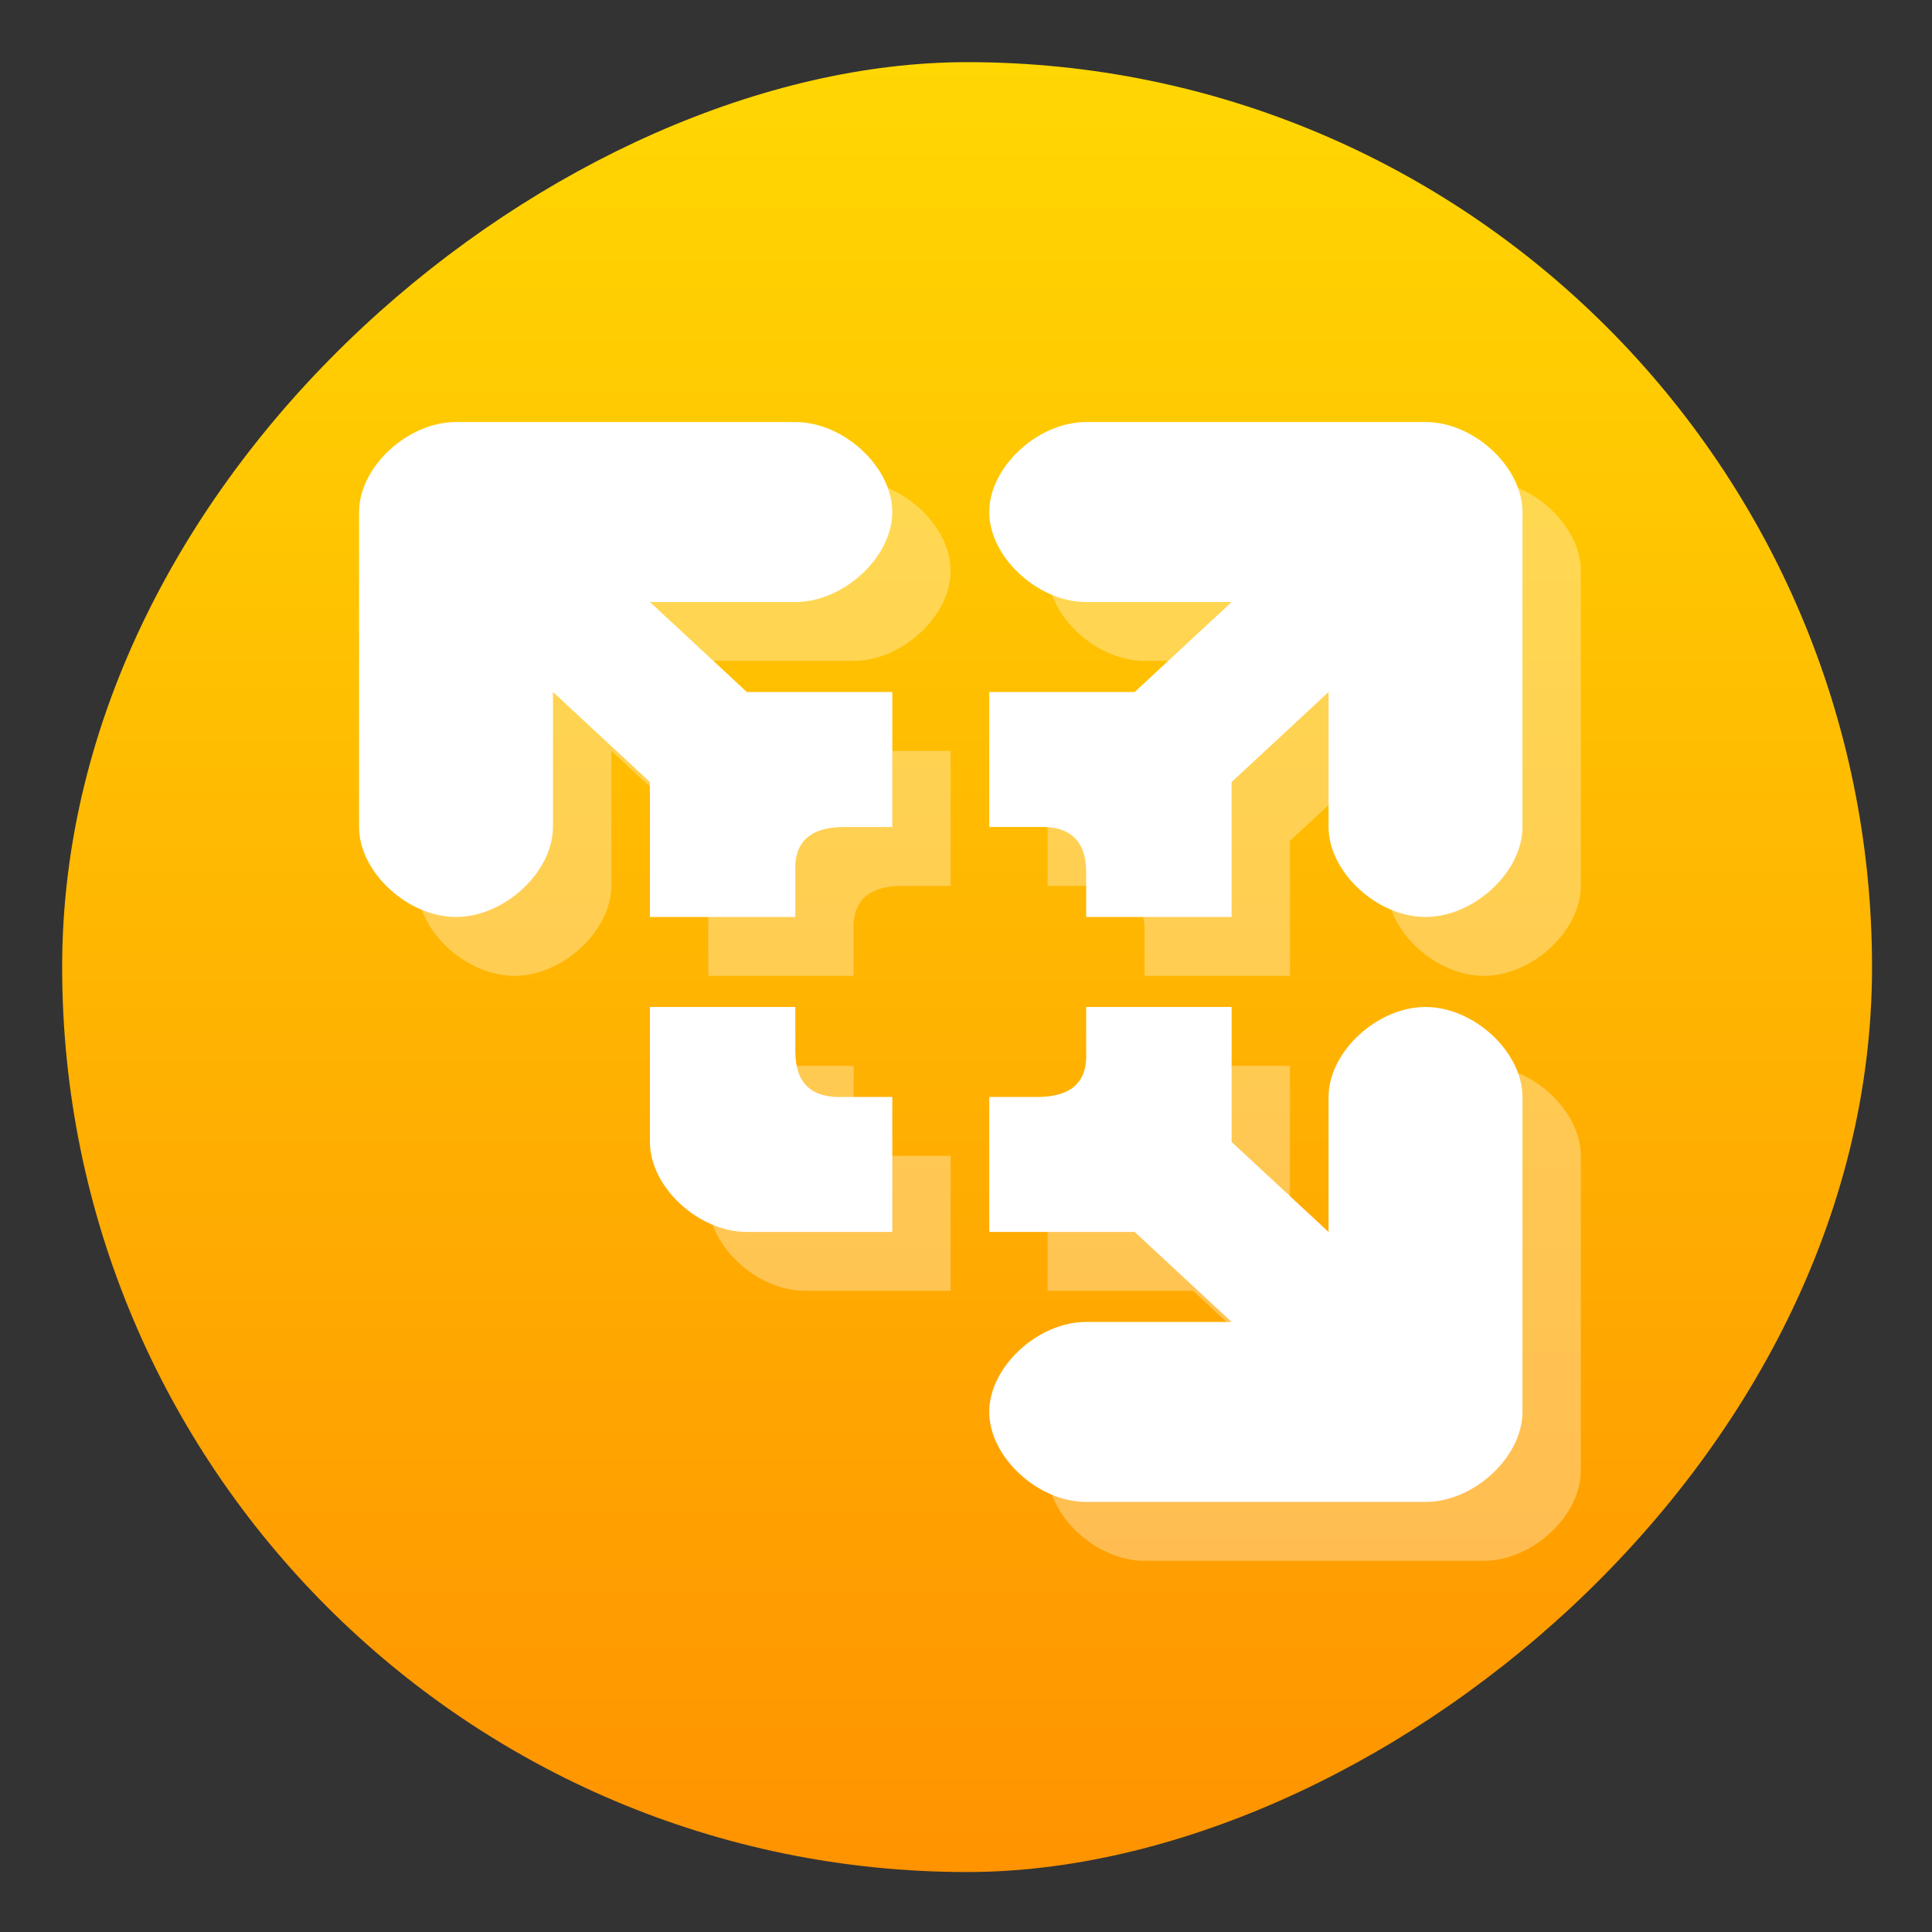 <?xml version="1.0" encoding="UTF-8" standalone="no"?>
<!-- Created with Inkscape (http://www.inkscape.org/) -->

<svg
   version="1.1"
   width="100%"
   height="100%"
   viewBox="0 0 512 512"
   id="svg2"
   sodipodi:docname="vmware-player.svg"
   inkscape:version="1.1 (c68e22c387, 2021-05-23)"
   xmlns:inkscape="http://www.inkscape.org/namespaces/inkscape"
   xmlns:sodipodi="http://sodipodi.sourceforge.net/DTD/sodipodi-0.dtd"
   xmlns:xlink="http://www.w3.org/1999/xlink"
   xmlns="http://www.w3.org/2000/svg"
   xmlns:svg="http://www.w3.org/2000/svg"
   xmlns:rdf="http://www.w3.org/1999/02/22-rdf-syntax-ns#"
   xmlns:cc="http://creativecommons.org/ns#"
   xmlns:dc="http://purl.org/dc/elements/1.1/">
  <rect x="0" y="0" width="512" height="512" fill="#333333" stroke="none"/>
  <sodipodi:namedview
     id="namedview39"
     pagecolor="#ffffff"
     bordercolor="#666666"
     borderopacity="1.0"
     inkscape:pageshadow="2"
     inkscape:pageopacity="0.0"
     inkscape:pagecheckerboard="0"
     showgrid="false"
     inkscape:zoom="0.60490775"
     inkscape:cx="235.57311"
     inkscape:cy="249.62484"
     inkscape:window-width="1366"
     inkscape:window-height="706"
     inkscape:window-x="0"
     inkscape:window-y="0"
     inkscape:window-maximized="1"
     inkscape:current-layer="svg2" />
  <defs
     id="defs4">
    <filter
       color-interpolation-filters="sRGB"
       id="7"
       x="-0.018"
       y="-0.018"
       width="1.036"
       height="1.036">
      <feGaussianBlur
         id="feGaussianBlur7"
         stdDeviation="3.772" />
    </filter>
    <linearGradient
       y1="19.564"
       x2="0"
       y2="504.02"
       id="8"
       gradientUnits="userSpaceOnUse">
      <stop
         id="stop10"
         style="stop-color:#f3f3f3;stop-opacity:1"
         offset="0" />
      <stop
         id="stop12"
         style="stop-color:#eeeeee;stop-opacity:1"
         offset="0.5" />
      <stop
         id="stop14"
         style="stop-color:#ebebeb;stop-opacity:1"
         offset="1" />
    </linearGradient>
    <linearGradient
       x1="257"
       x2="362"
       id="5"
       xlink:href="#0"
       gradientUnits="userSpaceOnUse"
       gradientTransform="matrix(1.028,0,0,1.462,-383.737,-115.702)" />
    <linearGradient
       x1="257"
       x2="362"
       id="6"
       xlink:href="#0"
       gradientUnits="userSpaceOnUse"
       gradientTransform="matrix(1.038,0,0,1.462,-467.249,-124.14)" />
    <linearGradient
       x1="257"
       x2="362"
       id="4"
       xlink:href="#0"
       gradientUnits="userSpaceOnUse"
       gradientTransform="matrix(1.028,0,0,1.462,-610.004,-127.971)" />
    <linearGradient
       x1="257"
       x2="362"
       id="3"
       xlink:href="#0"
       gradientUnits="userSpaceOnUse"
       gradientTransform="matrix(1.038,0,0,1.462,-427.092,-112.11)" />
    <linearGradient
       id="0">
      <stop
         id="stop21"
         style="stop-color:#000000;stop-opacity:1"
         offset="0" />
      <stop
         id="stop23"
         style="stop-color:#ffffff;stop-opacity:1"
         offset="1" />
    </linearGradient>
    <linearGradient
       x1="257"
       x2="362"
       id="2"
       xlink:href="#0"
       gradientUnits="userSpaceOnUse"
       gradientTransform="matrix(1.038,0,0,1.462,-467.249,-112.11)" />
    <linearGradient
       x1="257"
       x2="362"
       id="1"
       xlink:href="#0"
       gradientUnits="userSpaceOnUse"
       gradientTransform="matrix(1.038,0,0,1.462,-467.253,-112.11)" />
    <linearGradient
       id="0-3"
       x1="61.57"
       y1="22.939"
       x2="60.753"
       y2="-27.706"
       gradientUnits="userSpaceOnUse"
       gradientTransform="matrix(1,0,0,1,693.108,292.826)">
      <stop
         stop-color="#ff9300"
         id="stop5" />
      <stop
         offset="1"
         stop-color="#ffd702"
         id="stop7" />
    </linearGradient>
    <linearGradient
       inkscape:collect="always"
       xlink:href="#0-3"
       id="linearGradient969"
       x1="38.5"
       y1="256"
       x2="473.5"
       y2="256"
       gradientUnits="userSpaceOnUse"
       gradientTransform="matrix(1.103,0,0,1.103,-538.56,-25.98)" />
  </defs>
  <rect
     width="479.638"
     height="479.638"
     rx="239.819"
     x="-496.109"
     y="16.471"
     id="rect33"
     style="fill:url(#linearGradient969);fill-opacity:1;stroke-width:1.103"
     transform="rotate(-90)"
     ry="239.819" />
  <path
     d="m 120.848,111.843 c -12.846,0 -25.693,11.924 -25.693,23.849 v 83.471 c 0,11.924 12.846,23.849 25.693,23.849 12.846,0 25.693,-11.924 25.693,-23.849 v -35.773 l 25.693,23.849 v 35.773 h 38.539 v -11.924 c -0.398,-7.918 3.867,-11.877 12.846,-11.924 h 12.846 v -35.773 h -38.539 l -25.693,-23.849 h 38.539 c 12.846,0 25.693,-11.924 25.693,-23.849 0,-11.924 -12.846,-23.849 -25.693,-23.849 m 77.078,0 c -12.846,0 -25.693,11.924 -25.693,23.849 0,11.924 12.846,23.849 25.693,23.849 h 38.539 l -25.693,23.849 h -38.539 v 35.773 h 12.846 c 8.53,-0.369 12.795,3.589 12.846,11.924 v 11.924 h 38.539 v -35.773 l 25.693,-23.849 v 35.773 c 0,11.924 12.846,23.849 25.693,23.849 12.846,0 25.693,-11.924 25.693,-23.849 v -83.471 c 0,-11.924 -12.846,-23.849 -25.693,-23.849 M 172.234,266.86 v 35.773 c 0,11.924 12.846,23.849 25.693,23.849 h 38.539 v -35.773 h -12.846 c -8.53,0.369 -12.795,-3.589 -12.846,-11.924 v -11.924 m 77.078,0 v 11.924 c 0.398,7.918 -3.867,11.877 -12.846,11.924 h -12.846 v 35.773 h 38.539 l 25.693,23.849 h -38.539 c -12.846,0 -25.693,11.924 -25.693,23.849 0,11.924 12.846,23.849 25.693,23.849 h 89.924 c 12.846,0 25.693,-11.924 25.693,-23.849 v -83.471 c 0,-11.924 -12.846,-23.849 -25.693,-23.849 -12.846,0 -25.693,11.924 -25.693,23.849 v 35.773 l -25.693,-23.849 v -35.773"
     fill-opacity="0.702"
     stroke-width="9.489"
     id="path11"
     style="fill:#ffffff;fill-opacity:1" />
  <path
     d="m 136.312,127.444 c -12.846,0 -25.693,11.924 -25.693,23.849 v 83.471 c 0,11.924 12.846,23.849 25.693,23.849 12.846,0 25.693,-11.924 25.693,-23.849 v -35.773 l 25.693,23.849 v 35.773 h 38.539 v -11.924 c -0.398,-7.918 3.867,-11.877 12.846,-11.924 h 12.846 v -35.773 h -38.539 l -25.693,-23.849 h 38.539 c 12.846,0 25.693,-11.924 25.693,-23.849 0,-11.924 -12.846,-23.849 -25.693,-23.849 m 77.078,0 c -12.846,0 -25.693,11.924 -25.693,23.849 0,11.924 12.846,23.849 25.693,23.849 h 38.539 l -25.693,23.849 h -38.539 v 35.773 h 12.846 c 8.53,-0.369 12.795,3.589 12.846,11.924 v 11.924 h 38.539 v -35.773 l 25.693,-23.849 v 35.773 c 0,11.924 12.846,23.849 25.693,23.849 12.846,0 25.693,-11.924 25.693,-23.849 V 151.292 c 0,-11.924 -12.846,-23.849 -25.693,-23.849 M 187.698,282.46 v 35.773 c 0,11.924 12.846,23.849 25.693,23.849 h 38.539 v -35.773 h -12.846 c -8.53,0.369 -12.795,-3.589 -12.846,-11.924 v -11.924 m 77.078,0 v 11.924 c 0.398,7.918 -3.867,11.877 -12.846,11.924 h -12.846 v 35.773 h 38.539 l 25.693,23.849 h -38.539 c -12.846,0 -25.693,11.924 -25.693,23.849 0,11.924 12.846,23.849 25.693,23.849 h 89.924 c 12.846,0 25.693,-11.924 25.693,-23.849 v -83.471 c 0,-11.924 -12.846,-23.849 -25.693,-23.849 -12.846,0 -25.693,11.924 -25.693,23.849 v 35.773 l -25.693,-23.849 v -35.773"
     fill-opacity="0.702"
     stroke-width="9.489"
     id="path11-3"
     style="opacity:0.317;fill:#ffffff;fill-opacity:1" />
</svg>
